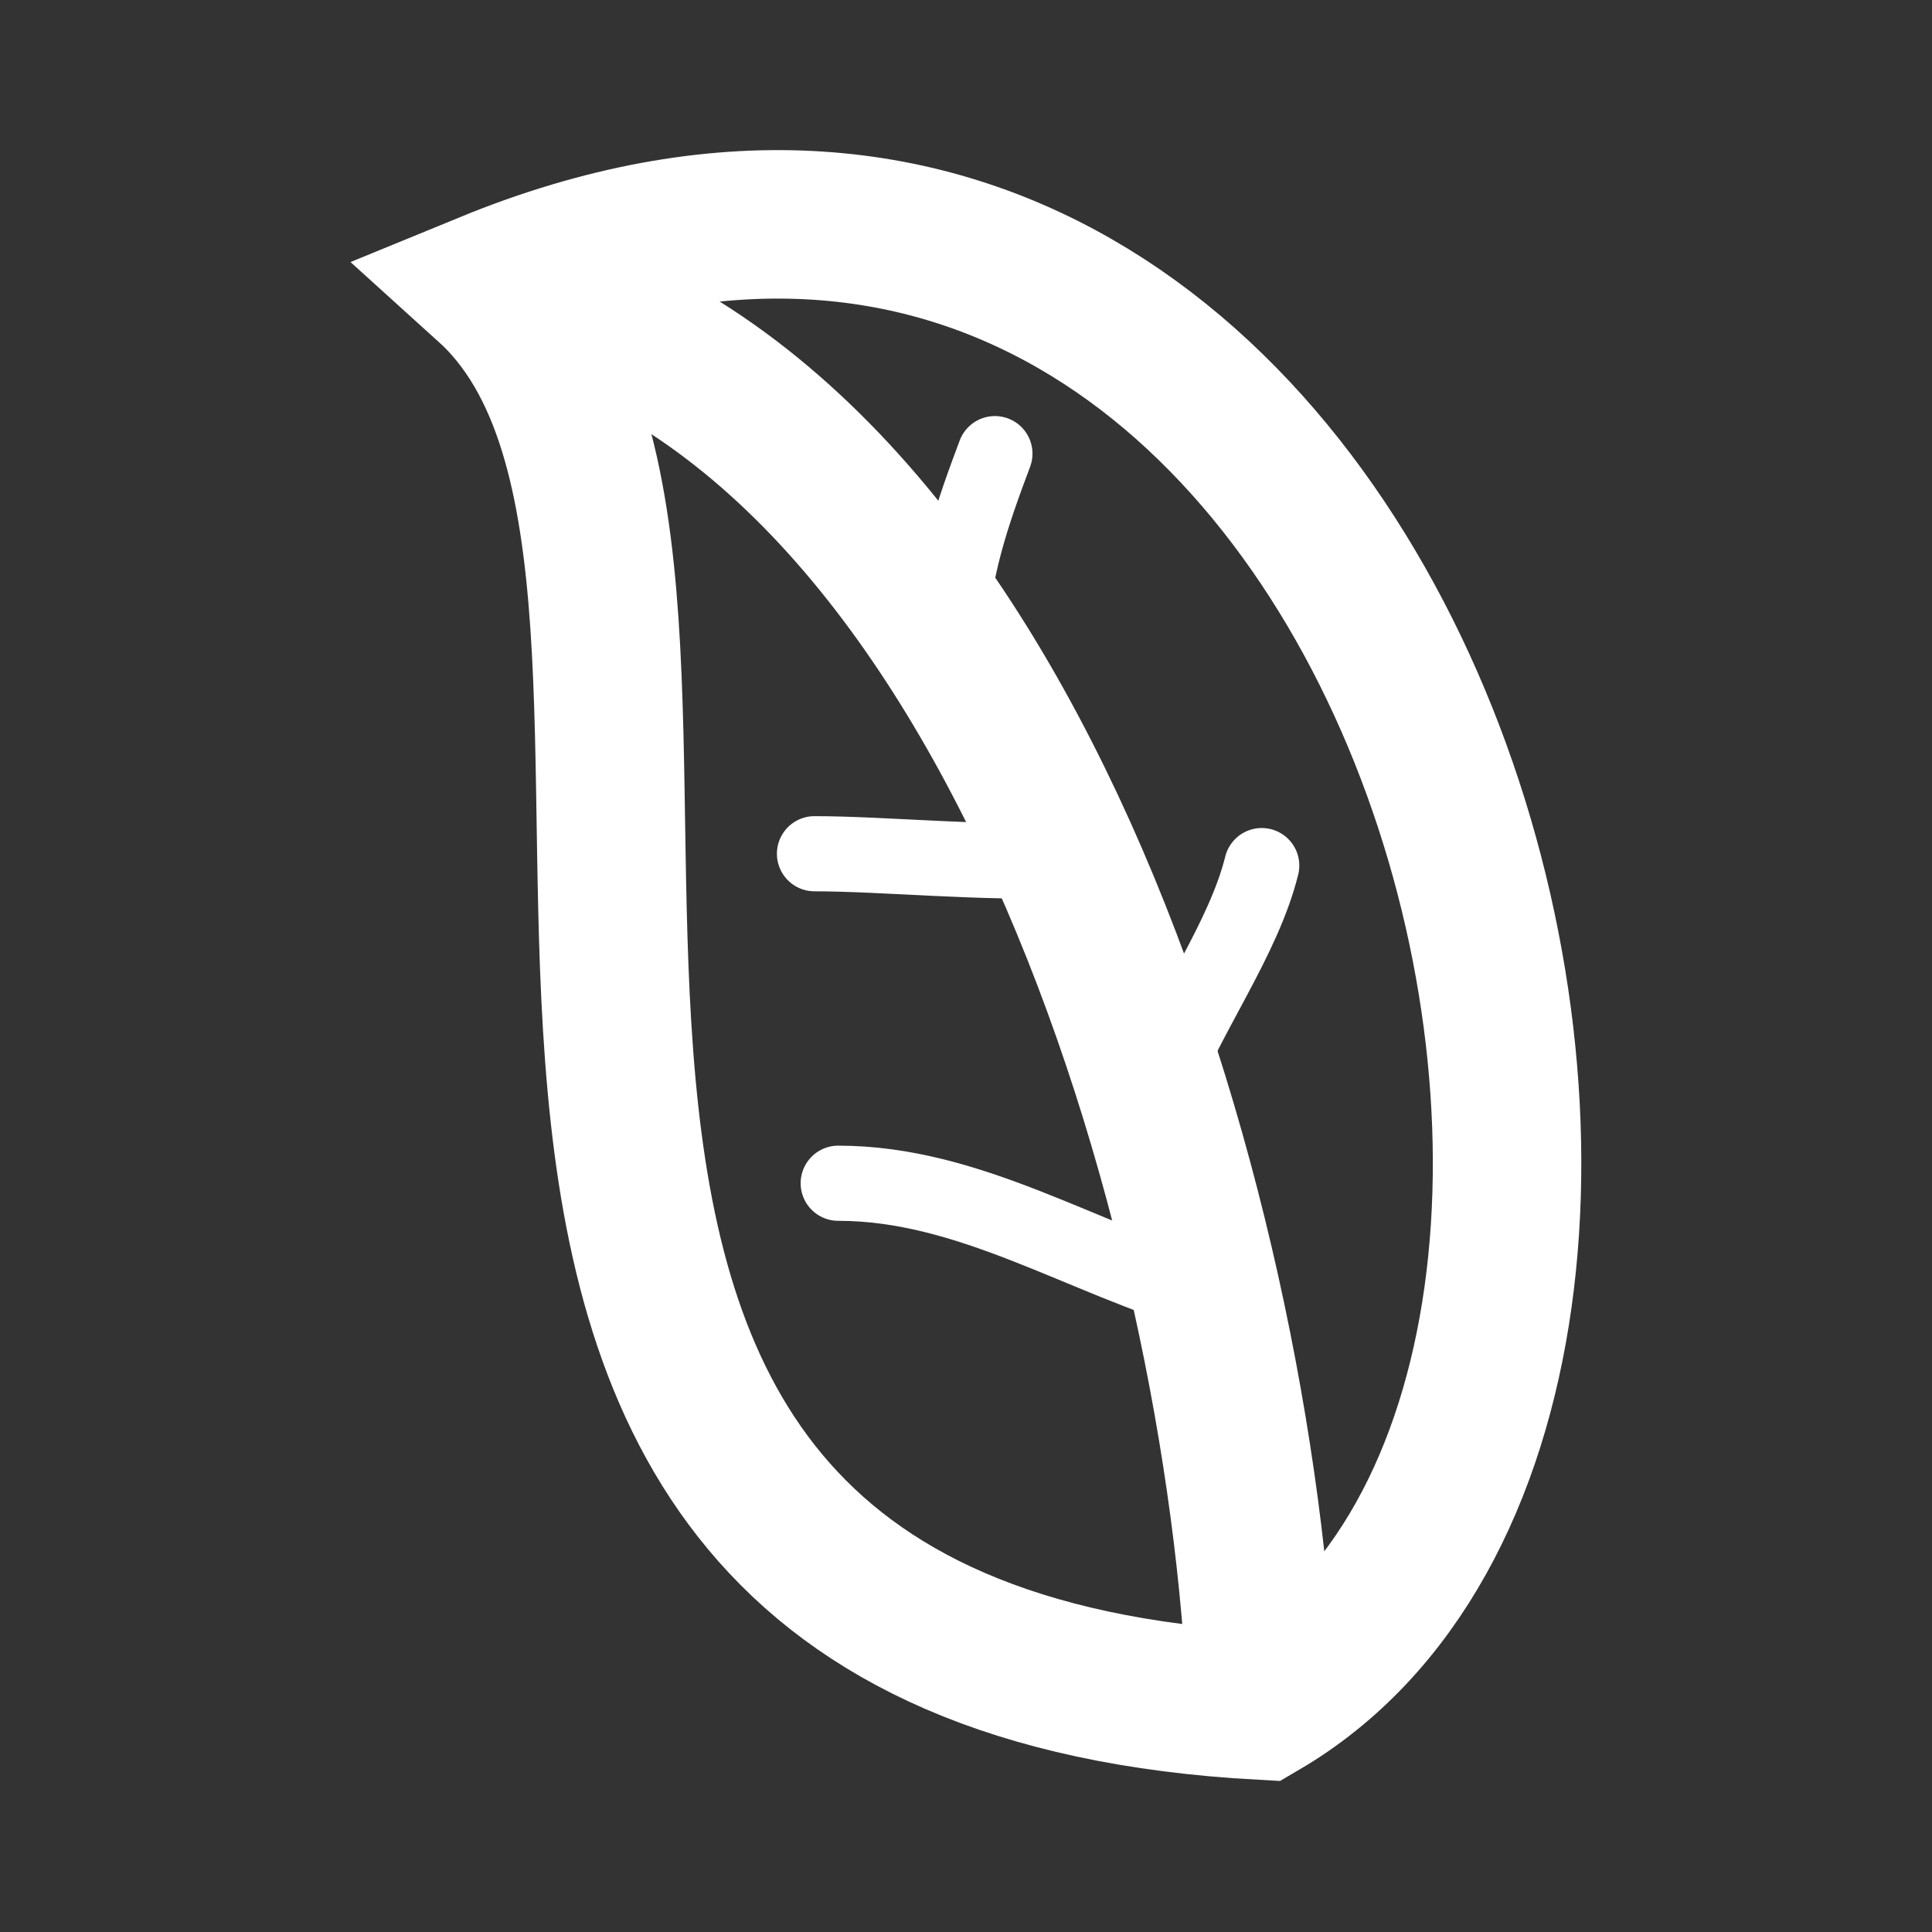 <?xml version="1.0" encoding="UTF-8" standalone="no"?>
<!-- Created with Inkscape (http://www.inkscape.org/) -->

<svg
   width="24"
   height="24"
   viewBox="0 0 6.35 6.35"
   version="1.1"
   id="svg1"
   sodipodi:docname="app-icon-white.svg"
   inkscape:version="1.3.2 (091e20ef0f, 2023-11-25, custom)"
   xmlns:inkscape="http://www.inkscape.org/namespaces/inkscape"
   xmlns:sodipodi="http://sodipodi.sourceforge.net/DTD/sodipodi-0.dtd"
   xmlns="http://www.w3.org/2000/svg"
   xmlns:svg="http://www.w3.org/2000/svg">
  <rect x="0" y="0" width="6.35" height="6.35" fill="#333333" stroke="none"/>
  <sodipodi:namedview
     id="namedview1"
     pagecolor="#6a6a6a"
     bordercolor="#000000"
     borderopacity="0.25"
     inkscape:showpageshadow="2"
     inkscape:pageopacity="0.0"
     inkscape:pagecheckerboard="false"
     inkscape:deskcolor="#d1d1d1"
     inkscape:document-units="mm"
     showguides="true"
     inkscape:zoom="11.313709"
     inkscape:cx="8.7504464"
     inkscape:cy="14.71666"
     inkscape:window-width="1366"
     inkscape:window-height="703"
     inkscape:window-x="0"
     inkscape:window-y="0"
     inkscape:window-maximized="1"
     inkscape:current-layer="layer1" />
  <defs
     id="defs1" />
  <g
     inkscape:label="Layer 1"
     inkscape:groupmode="layer"
     id="layer1">
    <path
       style="fill:none;fill-opacity:1;stroke:#ffffff;stroke-width:0.488;stroke-linecap:butt;stroke-linejoin:miter;stroke-miterlimit:4;stroke-dasharray:none;stroke-opacity:1"
       d="M 1.603,0.94 C 3.312,1.295 4.083,3.99 4.147,5.606"
       id="path4908"
       inkscape:connector-curvature="0" />
    <path
       style="fill:#abc837;fill-opacity:1;stroke:#ffffff;stroke-width:0.247;stroke-linecap:round;stroke-linejoin:miter;stroke-miterlimit:4;stroke-dasharray:none;stroke-opacity:1"
       d="M 3.965,4.256 C 3.556,4.137 3.187,3.889 2.755,3.889"
       id="path4924"
       inkscape:connector-curvature="0" />
    <path
       style="fill:#abc837;fill-opacity:1;stroke:#ffffff;stroke-width:0.247;stroke-linecap:round;stroke-linejoin:miter;stroke-miterlimit:4;stroke-dasharray:none;stroke-opacity:1"
       d="M 3.504,2.827 C 3.242,2.84 2.904,2.806 2.677,2.806"
       id="path4926"
       inkscape:connector-curvature="0" />
    <path
       style="fill:#abc837;fill-opacity:1;stroke:#ffffff;stroke-width:0.247;stroke-linecap:round;stroke-linejoin:miter;stroke-miterlimit:4;stroke-dasharray:none;stroke-opacity:1"
       d="M 3.124,2.118 C 3.123,1.889 3.201,1.675 3.27,1.491"
       id="path4928"
       inkscape:connector-curvature="0" />
    <path
       style="fill:#abc837;fill-opacity:1;stroke:#ffffff;stroke-width:0.247;stroke-linecap:round;stroke-linejoin:miter;stroke-miterlimit:4;stroke-dasharray:none;stroke-opacity:1"
       d="M 3.794,3.607 C 3.91,3.322 4.087,3.086 4.147,2.845"
       id="path4930"
       inkscape:connector-curvature="0" />
    <path
       sodipodi:nodetypes="ccc"
       inkscape:connector-curvature="0"
       id="path4982"
       d="M 4.147,5.606 C 0.868,5.428 2.663,1.898 1.603,0.94 4.642,-0.307 5.917,4.568 4.147,5.606 Z"
       style="fill:none;fill-opacity:1;stroke:#ffffff;stroke-width:0.488;stroke-linecap:round;stroke-linejoin:miter;stroke-miterlimit:4;stroke-dasharray:none;stroke-opacity:1" />
  </g>
</svg>
